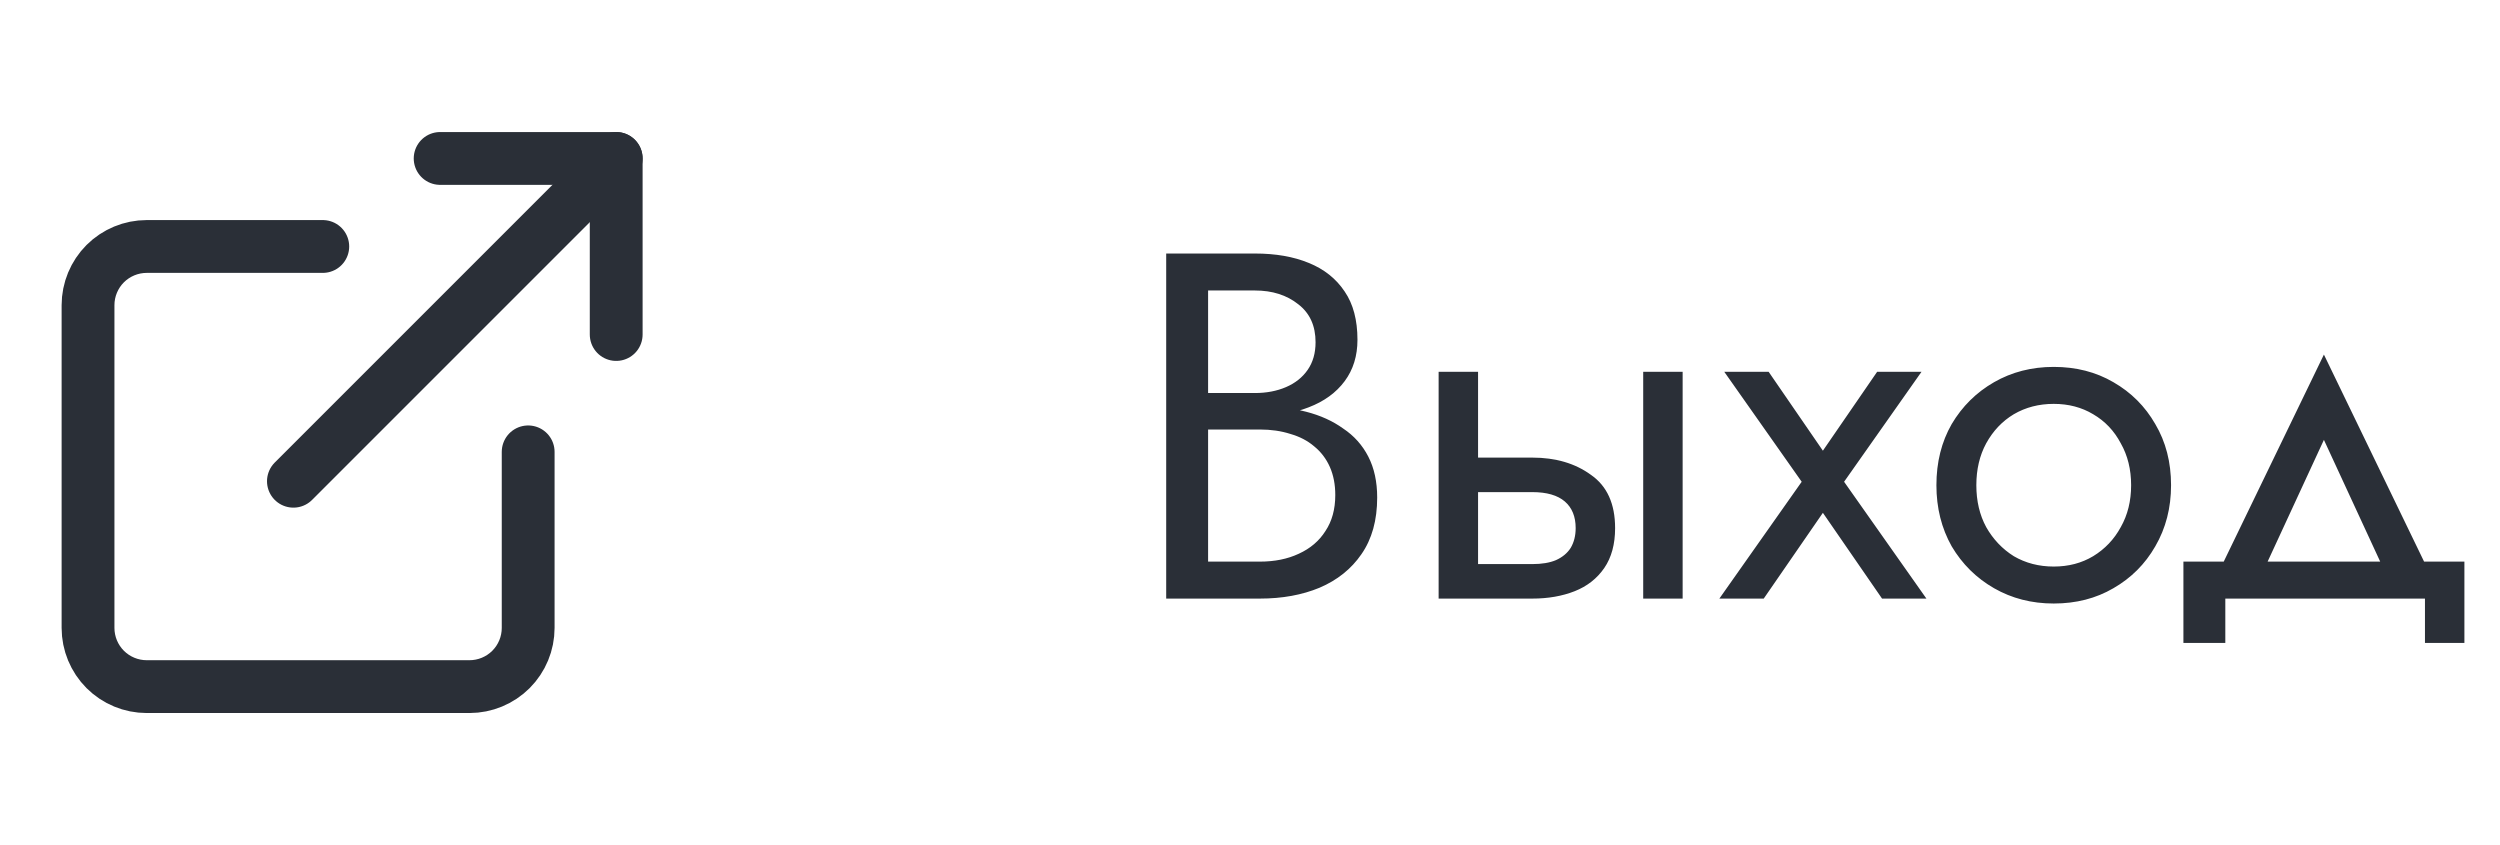 <svg width="71" height="24" viewBox="0 0 71 24" fill="none" xmlns="http://www.w3.org/2000/svg">
<path d="M34.058 11.82H35.64C36.228 11.82 36.737 11.736 37.166 11.568C37.605 11.4 37.945 11.153 38.188 10.826C38.431 10.499 38.552 10.107 38.552 9.65C38.552 9.09 38.431 8.633 38.188 8.278C37.945 7.914 37.605 7.643 37.166 7.466C36.737 7.289 36.228 7.2 35.64 7.2H33.12V17H35.78C36.415 17 36.979 16.897 37.474 16.692C37.978 16.477 38.375 16.16 38.664 15.74C38.963 15.311 39.112 14.774 39.112 14.13C39.112 13.682 39.028 13.295 38.86 12.968C38.692 12.641 38.454 12.375 38.146 12.17C37.847 11.955 37.497 11.797 37.096 11.694C36.695 11.591 36.256 11.54 35.78 11.54H34.058V12.198H35.78C36.097 12.198 36.387 12.24 36.648 12.324C36.909 12.399 37.133 12.515 37.32 12.674C37.516 12.833 37.665 13.029 37.768 13.262C37.871 13.495 37.922 13.761 37.922 14.06C37.922 14.461 37.829 14.802 37.642 15.082C37.465 15.362 37.213 15.577 36.886 15.726C36.569 15.875 36.2 15.95 35.78 15.95H34.31V8.25H35.64C36.135 8.25 36.545 8.381 36.872 8.642C37.199 8.894 37.362 9.253 37.362 9.72C37.362 10.028 37.287 10.289 37.138 10.504C36.989 10.719 36.783 10.882 36.522 10.994C36.261 11.106 35.967 11.162 35.64 11.162H34.058V11.82ZM46.667 10.56V17H47.787V10.56H46.667ZM40.857 10.56V17H41.977V10.56H40.857ZM41.515 13.976H43.517C43.927 13.976 44.235 14.065 44.441 14.242C44.646 14.419 44.749 14.671 44.749 14.998C44.749 15.213 44.702 15.399 44.609 15.558C44.515 15.707 44.375 15.824 44.189 15.908C44.011 15.983 43.787 16.02 43.517 16.02H41.515V17H43.517C43.965 17 44.366 16.93 44.721 16.79C45.075 16.65 45.355 16.431 45.561 16.132C45.766 15.833 45.869 15.455 45.869 14.998C45.869 14.307 45.64 13.803 45.183 13.486C44.735 13.159 44.179 12.996 43.517 12.996H41.515V13.976ZM53.31 10.56L51.77 12.8L50.23 10.56H48.97L51.168 13.682L48.83 17H50.09L51.77 14.564L53.45 17H54.71L52.372 13.682L54.57 10.56H53.31ZM54.994 13.78C54.994 14.424 55.139 15.003 55.428 15.516C55.727 16.02 56.128 16.417 56.632 16.706C57.136 16.995 57.701 17.14 58.326 17.14C58.961 17.14 59.525 16.995 60.02 16.706C60.524 16.417 60.921 16.02 61.21 15.516C61.509 15.003 61.658 14.424 61.658 13.78C61.658 13.127 61.509 12.548 61.21 12.044C60.921 11.54 60.524 11.143 60.02 10.854C59.525 10.565 58.961 10.42 58.326 10.42C57.701 10.42 57.136 10.565 56.632 10.854C56.128 11.143 55.727 11.54 55.428 12.044C55.139 12.548 54.994 13.127 54.994 13.78ZM56.128 13.78C56.128 13.332 56.221 12.935 56.408 12.59C56.604 12.235 56.865 11.96 57.192 11.764C57.528 11.568 57.906 11.47 58.326 11.47C58.746 11.47 59.119 11.568 59.446 11.764C59.782 11.96 60.043 12.235 60.23 12.59C60.426 12.935 60.524 13.332 60.524 13.78C60.524 14.228 60.426 14.625 60.23 14.97C60.043 15.315 59.782 15.591 59.446 15.796C59.119 15.992 58.746 16.09 58.326 16.09C57.906 16.09 57.528 15.992 57.192 15.796C56.865 15.591 56.604 15.315 56.408 14.97C56.221 14.625 56.128 14.228 56.128 13.78ZM65.999 12.492L67.889 16.58H69.149L65.999 10.07L62.849 16.58H64.109L65.999 12.492ZM68.869 17V18.26H69.989V15.95H62.009V18.26H63.199V17H68.869Z" fill="#2A2F37"/>
<path d="M15 12.833V17.833C15 18.275 14.824 18.699 14.512 19.012C14.199 19.324 13.775 19.5 13.333 19.5H4.167C3.725 19.5 3.301 19.324 2.988 19.012C2.676 18.699 2.5 18.275 2.5 17.833V8.667C2.5 8.225 2.676 7.801 2.988 7.488C3.301 7.176 3.725 7 4.167 7H9.167" stroke="#2A2F37" stroke-width="1.5" stroke-linecap="round" stroke-linejoin="round"/>
<path d="M12.5 4.5H17.5V9.5" stroke="#2A2F37" stroke-width="1.5" stroke-linecap="round" stroke-linejoin="round"/>
<path d="M8.333 13.667L17.5 4.5" stroke="#2A2F37" stroke-width="1.5" stroke-linecap="round" stroke-linejoin="round"/>
</svg>
